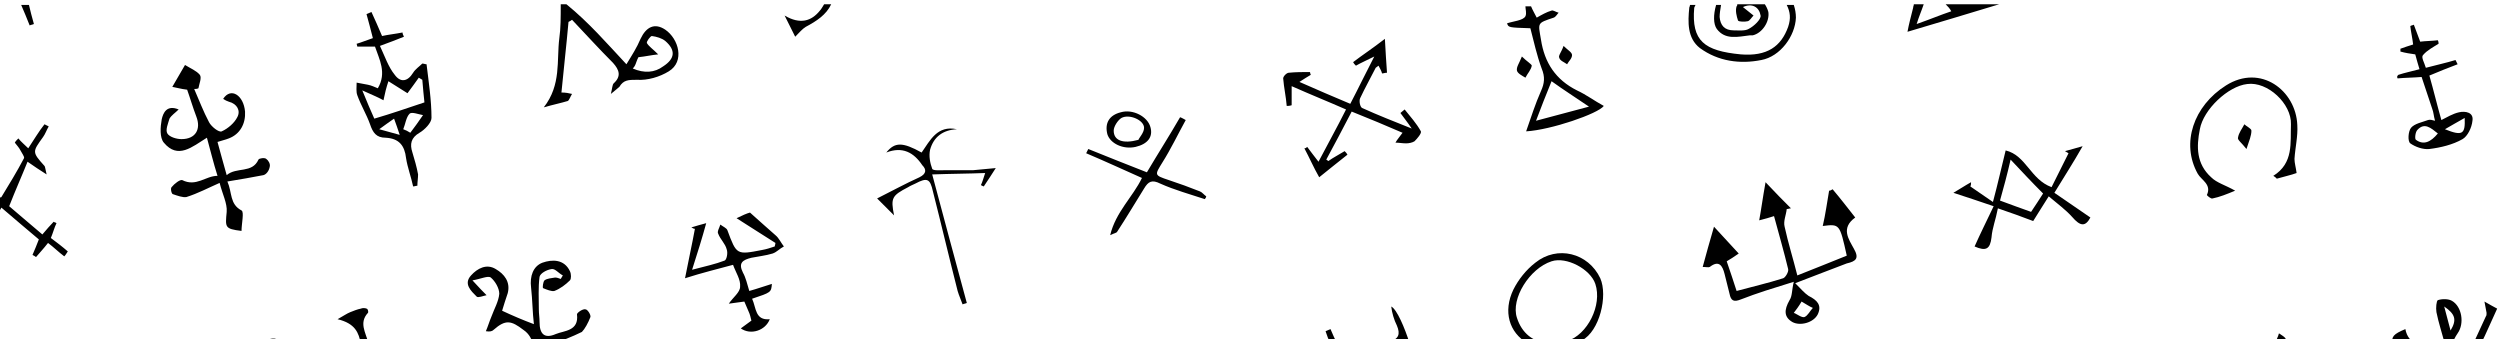 <svg xmlns="http://www.w3.org/2000/svg" width="354" height="48" fill="none"><path fill="currentColor" d="M282 33.6c.1-1.3.6-2.5.9-4.1 1.8.6 3.4 1.2 5 1.8.7-1.1 1.3-2.1 2.2-3.5 1.3 1.1 2.4 1.9 3.3 2.9 1.2 1.4 1.9 1.4 2.6.1-1.7-1.2-3.4-2.3-5.1-3.5 1.4-2.3 2.7-4.3 4-6.6-1 .3-1.8.5-2.5.7.2.1.3.2.5.3l-2.4 4.8c-3-1.1-3.6-4.5-6.5-5.2-.6 2.4-1.1 4.7-1.8 7.3-1.3-.9-2.2-1.5-3.2-2.2.1-.2.1-.4.1-.6-.9.5-1.8 1.1-2.5 1.5 1.9.6 3.6 1.2 5.7 1.9-1 2.1-1.9 3.9-2.7 5.7 1.6.7 2.2.4 2.4-1.3m2.7-11c1.6 1.7 3 3.2 4.6 4.8-.5.8-1.1 1.7-1.7 2.6-1.4-.5-2.8-1-4.4-1.6.5-1.8 1-3.6 1.5-5.8m-22.2 12.6c-.7-1.3-1.9-2.9.2-4.4-1.1-1.4-2.1-2.7-3.2-4-.2.1-.3.2-.5.2-.3 1.7-.5 3.3-.9 5 2.4-.3 2.4-.3 3.4 4.2-2.2.9-4.5 1.8-7 2.8-.6-2.4-1.3-4.6-1.8-6.9-.2-.8.2-1.6.3-2.5.2 0 .4-.1.6-.1-1.1-1.1-2.2-2.2-3.6-3.7-.4 2.2-.6 3.8-.9 5.4q1.2-.3 2.1-.6c.7 2.6 1.4 5 2 7.5.1.4-.4 1.2-.7 1.3-2.2.7-4.4 1.2-6.6 1.8-.4-1.3-.9-2.7-1.4-4.2.5-.3 1-.6 1.7-1.1-1.2-1.3-2.2-2.4-3.5-3.8-.6 2.1-1.1 3.8-1.6 5.7.5 0 .8.1 1 0 1.3-1 1.8-.2 2.1 1 .2.9.5 1.9.7 2.8.2 1 .6 1.2 1.6.8 2.3-.9 4.6-1.6 7.5-2.5-.3 1.2-.2 2-.6 2.6-.8 1.4-.8 2.4.4 3.1 1.1.6 3 .1 3.6-1.1.6-1.3-.1-2-1.3-2.6-.6-.4-1.1-1-1.9-1.8 2.8-1.1 5-1.9 7.3-2.8 1.3-.3 1.8-.7 1-2.1m-7.4 7.5c.7.4 1.1.7 1.6.9-.4.4-.7 1.1-1.2 1.3-.4.1-1-.4-1.5-.6.3-.4.7-.9 1.1-1.6M220.8 8.2c.1.4.7.6 1.1.9.2-.4.7-.8.7-1.3 0-.4-.6-.7-1.2-1.3-.3.9-.8 1.4-.6 1.7m102.9 39.9c-.1-.4-.6-.6-1-.9-.1.5-.5 1-.4 1.5h1.5c0-.2-.1-.4-.1-.6m-6.8-28.6c-.1.3.5.7 1.2 1.6.4-1.2.7-1.9.7-2.6 0-.3-.7-.6-1-.9-.3.6-.8 1.2-.9 1.9m-46.8-15c4.4-1.3 8.7-2.6 13-3.9h-7.6c.3.3.6.6.8 1-1.5.5-2.9 1.1-4.9 1.8.3-1 .7-1.9 1-2.8H271c0 .2-.1.3-.1.5-.3 1.2-.6 2.3-.8 3.4m-30-3.8h-.8c0 .2-.1.3-.1.4-.2 2-.3 4.3 1.5 5.7 2.6 1.9 5.7 2.3 8.7 1.7 2.7-.5 4.8-3.4 4.9-6q0-.9-.3-1.8h-1c.5 1 .6 1.9.2 3.1-1 2.8-3 4.2-6.7 3.9-5.2-.5-7-1.9-6.6-6.6.1-.2.1-.3.2-.4"/><path fill="currentColor" d="M245.9.9c-.2.6 0 1.4.2 2 .1.2 1 .2 1.4.1.3-.1.5-.5.8-.8L246.8 1c1.3-.6 2.3 0 2.5 1.2.1.5-.9 1.5-1.7 1.9-.5.3-1.4.2-2.1.2-1.3 0-1.9-.7-2-1.9 0-.5.1-1.1.2-1.7h-.7c-.4 1.4-.4 2.7.1 3.4 1.2 1.6 3 1.1 4.7.9h.4c1.3-.3 2.4-1.9 2.2-3.3-.1-.4-.3-.8-.5-1.1H246c0 .1 0 .2-.1.3M4.2 3.6c.2-.1.4-.1.6-.2-.3-1-.5-1.9-.7-2.7H3c.4.9.8 1.9 1.2 2.9m336.4 43c-1.7.7-2 1.1-1.8 2h3.2c-.6-.3-1.2-.9-1.4-2m-1.1-35.5c1.1-.1 2.2-.1 3.4-.2l1.5 4.5c.2.5.2 1 .4 1.7-.4-.1-.7-.2-1-.1-.8.3-1.9.5-2.4 1.1-.4.5-.5 1.9-.1 2.2.7.5 1.8.9 2.7.8 1.6-.2 3.3-.6 4.7-1.4.7-.4 1.3-1.6 1.4-2.6.2-1.2-1-1.4-1.9-1.2s-1.7.7-2.5 1.1c-.6-2.1-1.1-4.2-1.7-6.3 1.4-.6 2.7-1.1 4-1.6l-.3-.6c-1.3.4-2.7.7-4.2 1.1-.2-.7-.7-1.5-.4-1.8.6-.7 1.4-1.1 2.2-1.6 0-.2 0-.3-.1-.5-.8.1-1.7.1-2.5.2l-.9-2.4c-.2.1-.4.1-.5.2.1.9.3 1.7.4 2.6-.7.2-1.2.4-1.8.6v.4c.7.2 1.4.3 2.1.4.2.8.4 1.4.6 2.1-1.1.3-2.1.5-3 .8-.2.2-.2.3-.1.5m9.5 5.6c.1 2.3-.3 2.6-2.8 1.6.9-.5 1.7-1 2.8-1.6m-6.9 3.1c-.2-.1-.1-1.1.2-1.4 1-1.1 1.9-.3 2.9.5-1 1.2-2 1.7-3.1.9m-28.8 8.3c1-.2 2-.6 3.2-1.1-1.4-.8-2.6-1.1-3.4-1.9-2.1-1.9-2.1-4.3-1.6-6.8.5-2.8 4-6.1 6.7-6.4 2.9-.4 6.3 2.8 6.2 5.7-.1 2.6.4 5.5-2.5 7.3.2.1.3.2.5.4 1-.3 2-.5 2.8-.8-.1-.8-.3-1.4-.3-2 .1-1.6.5-3.2.4-4.8-.2-4.9-5.2-8.7-10.1-5.6-4.6 2.9-6.4 8.2-4 12.5.5.9 2 1.5 1.3 3 0 .1.6.6.8.5m36.9 20.6h1.1c.8-1.6 1.5-3.3 2.3-5-.4-.2-1.1-.6-1.8-1 .1.5.2 1.1.3 1.6 0 .2 0 .4-.1.5zm-2.2-1.5c1-1.4.6-3.8-.8-4.6-.5-.3-1.4-.3-2-.1-.2.1-.3 1.1-.2 1.7.3 1.5.8 3 1.2 4.5h1.1c.1-.5.3-.9.7-1.5m-1.9-3.8c1.6 1.1 1.8 1.9.9 3.4-.3-1.2-.6-2.2-.9-3.4m-119.5-4c-1.7-3.6-6.1-4.7-9.2-2.2-1.3 1-2.4 2.4-3.1 3.8-1.5 3.1-.6 6.1 2 7.6h2.8c-2-.2-3.6-1.4-4.3-3.6-.9-2.7 1.8-7 4.9-8 2.1-.7 5.5 1.1 6.2 3.2 1 3-1.1 7.2-4 8.1q-.9.3-1.8.3h3.2c.2-.2.4-.3.7-.4 2.5-1.3 3.7-6.3 2.6-8.8m-41.1-29.2c-1 0-2 0-3 .1-.3 0-.8.5-.8.8.1 1.3.4 2.6.5 3.9.2 0 .4 0 .7-.1v-2.7c2.7 1.2 5.2 2.2 7.7 3.3-1.3 2.6-2.6 4.9-3.9 7.4-.6-.8-1.1-1.4-1.6-2.1-.1.1-.2.2-.4.2.7 1.3 1.3 2.7 2.1 4.1 1.4-1.1 2.7-2.2 4-3.2-.1-.2-.2-.3-.4-.5-.8.5-1.6.9-2.3 1.4-.1-.1-.2-.1-.3-.2 1.2-2.2 2.4-4.5 3.6-6.8q3.75 1.5 7.2 3c-.5.7-.8 1-1 1.4.5 0 1 .1 1.5.1.4 0 .9-.1 1.2-.3.4-.4 1-1.1.9-1.4-.6-1.1-1.5-2.1-2.3-3.1-.2.2-.4.3-.6.5.5.7 1 1.3 1.6 2.2-2.5-1-4.8-1.9-7-2.9-.3-.1-.5-1-.3-1.4.7-1.5 1.5-2.9 2.2-4.3.1-.1.3-.2.4-.3.2.4.4.7.5 1.1.2 0 .4-.1.7-.1-.1-1.4-.2-2.9-.3-4.8-1.8 1.4-3.2 2.3-4.5 3.3.1.2.2.3.4.5.7-.4 1.4-.7 2.6-1.3-1.3 2.5-2.3 4.6-3.4 6.7-2.4-1-4.7-2-7.2-3.1.6-.4 1.1-.7 1.6-1 0-.1-.1-.2-.1-.4m2.9 36.4c-.2.1-.5.2-.7.3.2.6.4 1.2.7 1.7h.9c-.3-.6-.6-1.3-.9-2m-58.2-21.5c-2 .9-4 2-6 3l2.4 2.4c-.5-2.5-.3-2.8 2-4 .3-.2.6-.3 1-.5 1.7-.9 2.1-.7 2.5 1.1 1.2 4.7 2.3 9.4 3.5 14.1.2.7.5 1.3.7 1.9.2-.1.4-.1.6-.2-1.6-5.9-3.2-11.8-4.9-18.2 2.7-.1 5-.1 7.5-.2-.3.9-.4 1.3-.6 1.7.1.1.2.1.4.2.6-.9 1.2-1.8 1.7-2.6-1.2.1-2.2.2-3.2.3h-3.9c-.7 0-1.8.1-1.9-.2-.3-.8-.5-1.8-.3-2.7.5-1.8 1.8-2.8 3.8-2.9-2.8-.6-3.8 1.6-5 3.3-2.7-1.5-3.8-1.5-5 0 2.3-.9 3.9 0 5.1 1.8.6.6.6 1.2-.4 1.7m23.6-3.4c2.6 1.1 5.2 2.3 7.9 3.5-1.3 2.7-3.7 4.8-4.5 8.1.6-.3.9-.3 1-.5 1.3-2 2.5-4 3.8-6.1.6-1 1.1-1.3 2.3-.7 2 .9 4.2 1.5 6.3 2.2.1-.1.2-.3.2-.4-.3-.2-.6-.6-.9-.7-1.5-.6-2.9-1.1-4.4-1.6-2.1-.7-2-.7-.9-2.5 1.2-1.9 2.2-4 3.3-6-.2-.1-.5-.3-.8-.4-1.5 2.6-3.1 5.1-4.7 7.8-2.8-1.1-5.6-2.2-8.3-3.3z"/><path fill="currentColor" d="M160.8 20.8c1.7-.4 2.5-1.4 2.1-2.8-.4-1.5-2.5-2.6-4.2-2.1-1.6.4-2.3 1.5-1.9 3.1.4 1.3 2.2 2.2 4 1.8m-2-4.1c1.1-.6 3.2.3 3.2 1.4 0 .7-.7 1.4-.8 1.7-2.2.6-3.5.1-3.5-1.3 0-.6.6-1.5 1.1-1.8M77 15.2c1.4-.4 2.4-.6 3.4-.9.2-.1.4-.7.6-1-.4-.1-.9-.2-1.5-.2.3-3.2.7-6.6 1-10 .2-.1.4-.2.5-.3 1.9 2 3.8 4.1 5.8 6.1.9 1 1.2 1.9.1 2.9-.2.2-.2.7-.4 1.5.7-.6 1-.8 1.2-1 .6-1 1.3-1 2.5-1 1.5.1 3.2-.4 4.5-1.2 2.3-1.4 1.4-4.6-.5-5.9-1.5-1-2.7-.4-3.5 1.3-.5 1.2-1.2 2.3-2 3.6-2.8-3-5.3-5.9-8.5-8.5h-.8c0 1.9 0 3.4-.2 4.8-.4 3.2.3 6.6-2.2 9.8m13.1-6.4c.1-.3.2-.5.3-.7 1-.1 1.8-.3 2.8-.4-.8-.8-1.3-1.1-1.6-1.6-.1-.2.5-1 .7-1 .7.1 1.4.3 1.9.7q2.25 1.95-.3 3.6c-1.2.9-2.7 1-4.3.3.3-.3.4-.6.5-.9M197 43.4c.1.9.4 1.9.8 2.7.5 1.2.3 1.9-1.1 2.3-.2.1-.4.1-.6.2h3.5c-.7-2.2-1.8-4.8-2.6-5.2m113.9 4.8c-.7 0-1.3.2-1.8.5h3.8c-.6-.3-1.2-.5-2-.5m-199.8-46 1.5 3c.6-.6 1-1.1 1.5-1.4 1.5-.8 2.9-1.7 3.6-3.2h-1c-.2.3-.4.7-.6.9-1.2 1.5-2.8 2-5 .7M83.6 44.9c.1-.3-.4-1.1-.7-1.1-.4-.1-1.2.5-1.2.7.3 2.4-1.8 2.3-3 2.8-1.6.7-2.3 0-2.3-1.7 0-.6-.1-1.2-.1-1.8 0-1.5-.1-3.1.1-4.6.1-.5 1-1 1.7-1.1.5-.1 1 .6 1.6.9-.1.2-.2.3-.3.5-.3-.1-.5-.2-.8-.2-.5.1-1.1.1-1.5.4-.2.2-.3 1-.2 1.1.5.2 1.2.5 1.6.4.8-.3 1.6-.9 2.2-1.5.2-.2.2-.9 0-1.3-.8-1.7-2.5-1.7-3.9-1.2-1.3.5-1.8 1.9-1.6 3.5.2 1.8.2 3.5.4 5.2-1.6-.6-3-1.2-4.5-1.9.2-.7.5-1.6.8-2.5.4-1.6-.5-2.7-1.7-3.4-1.3-.8-2.6-.1-3.5.9-1.1 1.2 0 2.2.8 3 .2.2.9-.1 1.4-.2-.5-.5-1-1-2-2.1 1.2-.2 2.2-.7 2.6-.4.6.5 1.2 1.5 1.2 2.3-.1 1.1-.7 2.1-1.1 3.2-.3.7-.5 1.4-.8 2.1.6.1.9 0 1.1-.2 1.7-1.5 2.5-1.3 4.2 0 .9.6 1.2 1.4 1.4 2.1h2.6c1.5-.6 2.9-1.1 4.3-1.8.4-.4.9-1.3 1.2-2.1m20.2-7.4c.4 1.1 1.1 2.1 1 3.1 0 .8-1 1.5-1.6 2.4.7-.1 1.5-.2 2.2-.3.2.5.4.9.6 1.4.2.4.3.9.4 1.3-.5.4-1 .7-1.5 1.1 1.4 1 3.5.3 4.1-1.3-2.1.2-1.9-1.6-2.5-2.9 2.7-.9 2.7-.9 2.8-2.1-1 .3-2.1.7-3.2 1-.3-1-.5-1.9-.9-2.6-.7-1.4 0-1.8 1.2-2.1 1-.2 2-.3 3-.6.6-.2 1-.7 1.6-1-.4-.5-.7-1.2-1.2-1.6-1.1-1-2.3-2-3.6-3.2-.4.1-1.1.4-1.9.8 2 1.3 3.8 2.4 5.5 3.5 0 .2-.1.4-.1.5-.6.2-1.2.4-1.8.5-3.6.7-3.6.7-4.9-2.8-.1-.3-.6-.5-1-.8-.1.4-.5 1-.3 1.3.3.8 1 1.4 1.2 2.2.2.5 0 1.5-.3 1.6-1.3.5-2.7.8-4.6 1.3.8-2.5 1.4-4.4 2-6.6-.8.2-1.4.4-2.1.6.2.1.3.2.5.2-.4 2.2-.9 4.4-1.4 7 2.5-.8 4.6-1.3 6.8-1.9m-78.5-22c-1.7-.7-2.2.5-2.4 1.4-.2 1.1-.3 2.6.3 3.3 2 2.4 4 .6 6.1-.7.5 1.8.9 3.5 1.5 5.4-1.7 0-3 1.6-5 .6-.3-.1-1.1.5-1.5 1-.2.2 0 1 .2 1 .6.2 1.4.5 1.9.4 1.6-.5 3.1-1.3 4.7-2 .4 1.6 1.1 2.9 1 4.1-.2 2.2-.3 2.4 2.1 2.7 0-1 .4-2.7 0-2.9-1.7-.9-1.3-2.5-2-4.1 1.9-.3 3.5-.6 5.1-.9.4-.1.8-.6.9-1.2.1-.4-.2-.9-.5-1.1-.2-.2-1-.1-1.1.1-.9 2-3.1 1-4.5 2.2-.5-1.8-.9-3.2-1.3-4.7.6-.2 1.1-.3 1.6-.5 1.6-.6 2.4-2.1 2.3-3.8-.2-2.3-2-3.5-3.1-1.8.3.2.5.3.8.4 1.2.3 1.7 1.3 1.2 2.2-.4.8-1.3 1.6-2.2 2-.4.2-1.5-.7-1.8-1.3-.8-1.5-1.4-3.1-2.1-4.7.2 0 .4 0 .6-.1.1-.6.5-1.5.2-1.9-.5-.6-1.3-.9-2.1-1.4-.6 1-1.2 2.1-1.8 3.1.6.1 1.2.3 2.1.4.4 1.1.8 2.5 1.3 3.8.7 1.8-.1 3.2-2.1 3.2-.7 0-1.7-.3-2-.8s.1-1.4.3-2.1c.3-.5.8-.8 1.3-1.3m14.3 33.1c0-.2-.3-.5-.5-.6-.5-.2-1.5.1-2.3.7zM215.5 8c-.4 1-.8 1.5-.7 2 .1.4.7.7 1.2 1 .3-.6.8-1.1.9-1.7 0-.2-.7-.6-1.4-1.3M.2 29.4c1.9 1.6 3.6 3.1 5.3 4.5-.3.8-.6 1.5-.9 2.2.2.1.4.2.5.3.5-.6 1-1.1 1.7-2 .8.6 1.5 1.3 2.3 1.9.2-.2.3-.4.5-.7-.8-.7-1.6-1.3-2.4-1.9.3-.7.5-1.5.8-2.1-.1-.1-.3-.1-.4-.2-.5.5-1 1.1-1.6 1.8-1.8-1.5-3.5-3-4.7-4 .9-2.3 1.8-4.3 2.6-6.3 1 .7 1.6 1.1 2.7 1.8-.2-.8-.2-1.1-.3-1.2-1.8-2-1.7-2-.2-4.1.3-.4.5-1 .8-1.5l-.6-.3c-.8 1-1.5 2.2-2.3 3.4-.5-.5-1-.9-1.4-1.4-.2.2-.4.4-.5.6.3.4.6.7.8 1.1s.6.9.5 1.1c-1 1.9-2.1 3.7-3.2 5.5-.1.1-.1.1-.2 0v1.8c.1 0 .1-.2.2-.3m51.9 14.9c.1-.1 0-.6-.2-.6-.2-.1-.6-.1-.8 0-.5.1-1 .3-1.5.5s-.9.5-1.8 1c2.5.6 3 1.9 3.3 3.5h1.1c0-.1-.1-.2-.1-.3-.3-1.3-1.3-2.7 0-4.1"/><path fill="currentColor" d="M216 2.3c-.3.6-1.7.7-2.6 1 .2.6.2.6 3.3.7.5 1.9.9 3.8 1.6 5.7.5 1.2.4 2.1-.1 3.2-.8 1.8-1.4 3.7-2.1 5.7 3.5-.2 10.2-2.5 11-3.6-1.3-.7-2.5-1.6-3.8-2.2-3-1.5-4.6-3.9-5.1-7.2-.4-2.4-.6-2.3 1.8-3.1.3-.1.5-.5.7-.7-.4-.1-.8-.4-1-.3-.7.2-1.4.6-2.1 1-.3-.6-.6-1.1-.8-1.6h-.8c0 .4.2 1 0 1.4m9 12.8c-2.6.7-4.9 1.3-7.5 2 .7-1.9 1.4-3.6 2.2-5.6 1.8 1.3 3.4 2.3 5.3 3.6M50.6 6.6h2.5c.6 1.8 1.7 3.7.4 5.9-.5-.2-.9-.4-1.4-.5s-1.1-.2-1.6-.3c0 .6-.1 1.3.1 1.8.5 1.4 1.3 2.7 1.8 4.1.4 1.2.9 1.9 2.2 1.9 1.9.1 2.7 1.1 2.9 2.9.2 1.3.7 2.6 1 4 .2 0 .4-.1.6-.1 0-.5.1-1.1.1-1.6-.2-1.1-.5-2.1-.8-3.1-.4-1.2-.2-2.1 1-2.8.7-.4 1.7-1.4 1.7-2.1 0-2.5-.4-5.1-.7-7.6-.2 0-.4-.1-.6-.1-.4.4-1 .8-1.3 1.3-.8 1.3-1.8 1.4-2.6.3-.9-1.1-1.4-2.6-2.1-4.1 1.4-.5 2.4-.9 3.4-1.3-.1-.2-.2-.4-.2-.6-1 .2-2 .3-2.9.5-.5-1.2-1-2.3-1.5-3.4-.2.1-.5.2-.7.3.3 1.1.6 2.2.9 3.4-.9.3-1.6.6-2.3.8 0 .1.1.3.1.4m3.1 11.7c.8-.6 1.4-1 2.1-1.5.3.8.5 1.4.8 2.3-1.1-.3-1.8-.5-2.9-.8m4.4.5c-.3-.2-.7-.4-1-.5.3-.7.4-1.7.9-2.2.3-.3 1.3.1 1.9.2-.6.9-1.2 1.7-1.8 2.5M55 11.5c.9.6 1.8 1.1 2.7 1.7.6-.8 1.1-1.5 1.6-2.2.2.1.3.2.5.3.1 1.2.2 2.3.3 3.2-2.4.8-4.7 1.6-7.1 2.3-.5-1.1-1-2.3-1.7-4 1.3.6 2.1.9 3 1.4.2-1 .4-1.8.7-2.7"/></svg>